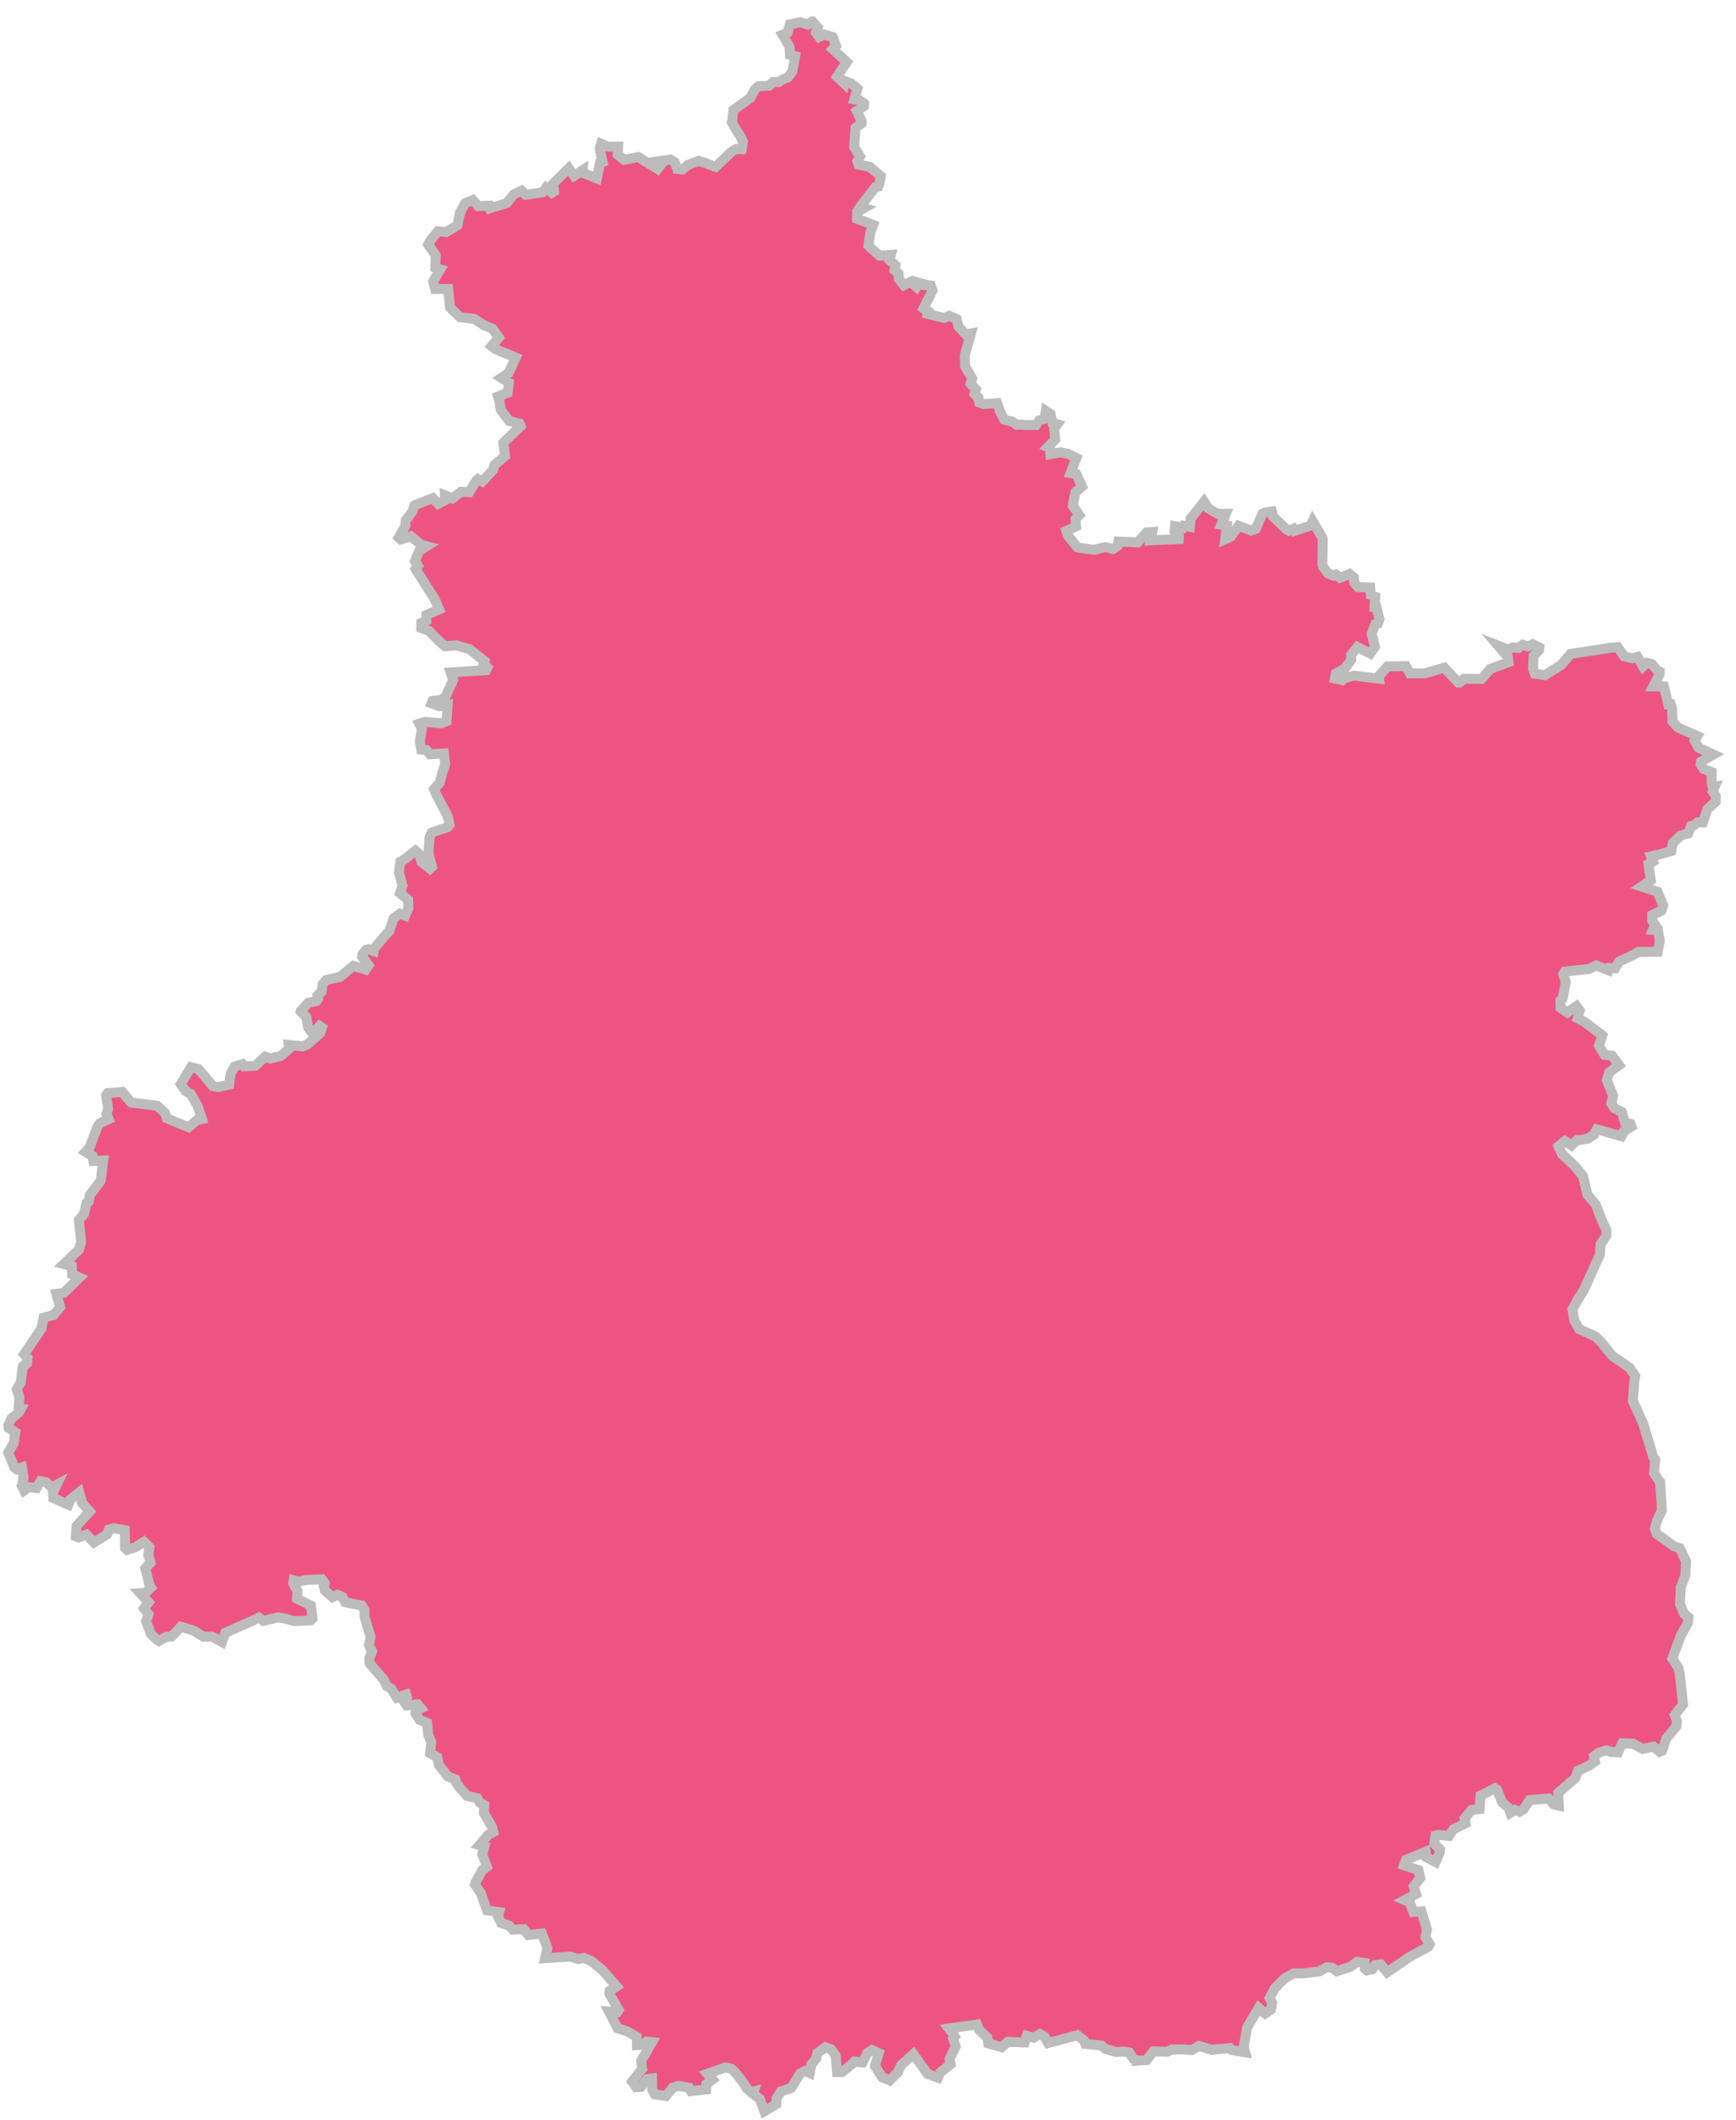 <svg xmlns="http://www.w3.org/2000/svg" xmlns:xlink="http://www.w3.org/1999/xlink" width="131" height="160" viewBox="0 0 131 160"><defs><path id="vke6a" d="M346.244 236.729l.154-.37-.164.026-.069-.309-.01-.817-.6-.231-.226-.356.042-.208.926-.528-1.116-.512-.298-.527.203-.35-1.47-.651-.411-.464-.025-.969-.105-.322-.187.01-.328-1.352-.805-.005.478-.91.01-.206-.185-.098-.414-.474-.391-.084-.274.264-.409-.715-.395.103-.61-.14-.488-.698-.656.059-1.52.24-1.218.18-.175.027-.68.823-1.244.78-.775-.108-.123-.361.04-.986.419-.44.02-.196-.5-.241-.366.166-.388-.125-.324.243-.41-.048-.368.168-.766-.3.748.877.04.38-1.373.5-.666.766-1.302-.02-.332.273-.118.008-1.052-1.12-1.481.434-1.108.002-.307-.55-1.385.018-.66.736.02.196-1.872-.237-.78.213-.13.135-.551-.128.066-.364.705-.41.461-.63-.01-.366.477-.603.967.491.36-.511-.254-.978.275-.735.205-.054.114-.295-.235-.95h-.138l.052-.762-.335-.125-.05-.582-.922-.026-.275-.314-.035-.407-.322-.27-.724.295-.306-.247-.183.078-.395-.155-.377-.494-.067-.172.027-1.979-.759-1.305-.155.332-1.216.4-.093-.158-.34.15-.16-.098-1.025-.972-.085-.39-.508.077-.2.087-.511 1.148-.356.125-.948-.356-.597.828-.406.184.128-1.035-.427-.057.347-.827-.607.012-.719-.42-.317-.503-1.019 1.28-.054.614-.447-.076-.076.143-.6-.112-.034.372.336.352-.014.254-2.136.09.13-.625-.416.025-.68.75-1.46-.06-.053.321-.345.245-.596-.15-.827.202-.636-.077-.626-.1-.723-.889-.113-.354.727-.341-.04-.557.283-.296-.492-.71.21-1.026.492-.422-.434-.935-.431-.075.441-1.14-.63-.314-.57-.12-.762.143-.028-.466-.162-.068.55-.573-.072-.807.235-.338-.368-.102-.147-.672-.355-.235-.094.587-.407.125-.238.342-.855.016-.196-.04-.424.01-.344-.241-.583-.135-.338-.69-.191-.56-1.009.067-.35-.119-.062-.376-.29-.273.108-.33-.406-.443.121-.393-.532-.908-.022-.847.458-1.638-.38.068-.555-.584-.146-.575-.556-.243-.394.163-1.237-.305.043-.197-.348-.226.677-1.349-.125-.363-.992-.077-.1.174-.245-.217.317-.13-.364-.098-.66.314-.375-.478-.022-.397-.307-.254.084-.356-.45-.411.098-.39-.856.06-.636-.565-.204-.212.147-.975.213-.567-1.22-.462.013-.501.519-.305-.291-.086.087-.13 1.048-1.364.22-.043.102-.252.095-.54-.828-.702-.851-.165-.083-.26.195-.367-.442-.708.1-1.438.453-.33.011-.183-.365-.759.533-.357.016-.21-.346-.246-.392-.07.239-.8-.457-.39-.525-.203-.03.183-.528-.497.734-1.107-1.057-.975.244-.25-.112-.302-.048-.166-.095-.195-.642-.194-.378.187-.244-.33.143-.378-.408-.462h-.01l-.327.237-.558-.18-.801.156-.162.61-.397.175.528.918.037.604.385.097-.202 1.148-.344.463-.326.118-.354.233-.43-.006-.303.277-.799.034-.286.258-.325.619-1.277.918-.123.95.402.674.065.108.098.12.272.535-.097.58-.415-.018-.344.2-.026.021-1.19 1.132-.576-.223-.095-.047-.604-.19-.777.295-.44.353-.398-.042-.188-.498-.331-.21-.981.145.242.277-.224.29-1.454-.897-1.063.207-.496-.39.04-.608-.768.004-.52-.214-.112.378.227.992-.2.068-.235 1.17-1.085-.419.014-.199-.653.428-.401-.58-1.166 1.159.063.588-.173.106-.445-.374-.253.339-1.27.196-.307-.312-.601.28-.535.66-1.257.384-.068-.191-.813.03-.411-.462-.573.233-.39.704-.201.97-.512.311-.348.208-.604-.073-.538.642-.204.36.57.826-.03.932.374.116-.537.907.145.586.985-.009.143 1.403.753.729 1.075.129.726.468.647.272.48.672-.543.642.32.237 1.504.624-.548 1.168-.549.364.58.366-.098.76-.727.283.107.381.1.615.626.84.794.204.08.194-1.305 1.256.129 1-.79.673-.125.393-.804.852-.316-.18-.144.132-.53.862-.616-.031-.635.493-.58-.23.012.371-.522.273-.397-.432-1.273.492-.108.055-.172.47-.496.66-.025.407-.506.893.151.14.76-.24.792.647.402.105-.546.34-.338.786.233.364-.177.23 1.458 2.303.308.741-.957.435.005.411-.38.182-.006.383.575.21.696.71.365.33.168.125.841-.067.999.293 1.131.903-.077.21.295.278-.097.188-2.682.17.195.56-.578 1.264-.343.248-.634.08-.074.184.593.213.617-.1-.084 1.224-.389.162-1.264-.098-.4.131.189.361-.153 1.007.112.59.402.037.257.315 1.047-.07.097.824-.201.602-.219.797-.426.487.166.382.89 1.692.117.607-.133.167-1.209.42-.173.372-.07 1.21.263.999-.15.143-.644-.517-.16-.575-.296-.262-.794.63-.345.2-.104.815.266.98-.19.568.616.522.016.616-.244.571-.395-.15-.473.349-.31.929-.273.296-.878 1.046-.04.199-.386-.148-.2.057-.258.315-.03.201.487.641-.222.334-.938-.278-.996.83-.04.011-1.003.217-.269.315-.082.58-.305.28.04.236-.121.174-.614.137-.569.62-.008.028.433.436.136.783.239.324.207.019.415-.458.178.119-.12.402-.942.84-.387.176-1.06-.113.033.281-.602.548-.818.196-.376-.14-.768.698-.835.035-.127-.164-.599.187-.294.555-.115.804-.824.19-.4-.075-1.088-1.294-.564-.138-.764 1.28.364.53.384.204.531.936.315.977-.4.08-.61.528-1.65-.682-.11-.379-.603-.563-1.956-.235-.684-.802-1.106.085-.114.152.153 1.025-.129.396.168.39-.656.305-.202.292-.587 1.558-.292.312.524.31.065.38.74-.037-.198 1.54-.815 1.061-.076.492-.172.12-.184.808-.398.482.18 1.641-.176.585-1.136 1.087.603.157.02.616.562.248-1.185 1.146-.563.078.288 1-.494.607-.756.184-.162.823-1.308 1.942.258.273-.044.416-.31.234-.156 1.2-.305.524.199.597-.058.828.183.032-.166.297-.55.441-.249.51.026.205.51.344-.129.816-.41.716.47 1.126.168.123.395-.138.128.793-.14.581.182.362.325-.247.609.064.294-.51.416.075.438.398.36-.194-.275.567.033.419 1.13.503.157-.398.672-.53.216.807.571.634-.989 1.09-.048.791.194.077.59-.215.578.593.988-.61.141-.358.366-.109.824.149.028 1.342.145.145.59-.175.699-.429.398.411-.083.583.167.584-.392.421.318 1.287.107.16-.42.402-.388.026.635.689-.351.466.343.446-.183.524.357.948.438.431.182.102.542-.308.41-.021.694-.742.972.295.736.46.643-.014.754.413.255-.704 1.948-.86.583-.28.323.247 1.128-.265.603.106.591.17 1.253-.047.147-.149-.122-.974-1.053-.515.032-.577-.314-.587.033-.228.378.101.579-.128 1.17-.048.216.31-.074.182.088.35.579.512.377-.183.382.186.191.378 1.245.243.214.352-.004.422.034.175.427 1.414-.126.626.24.492-.216.509.039.394 1.039 1.198.257.509.332.195.415.67.708-.233.062.192-.228.328.21.298.815-.08.244.298-.373.172-.035.201.325.507.56.229.077.804.013.104.228.559-.095.81.534.295.138.605.648.842.582.235.042.21.324.455.517.576.776.18.189.327.35.203-.032.587.603 1.045.098.403-.377.189-.665.78.376.099-.164.583.348.958-.336.241-.507.906-.061.194.457.667.456 1.278.918.134-.087.347.238.477.596.198.287.31.82-.046.346.448 1.027-.112.417 1.097-.18.763 1.89-.128.613.188.417-.086.589.252.82.676 1.066 1.222-.516.331-.03.202.705 1.254-.114.157-.617-.04.646 1.253.738.24.71.417.014.622.404-.023.332-.255.407.046-.824 1.417.083.592-.76.977.3.421.355-.023.485-.594.356-.05.015.827.195.374.846.125.524-.642.4-.12.811.137.145.26 1.152-.132.023-.405.452-.337-.385-.434 1.343-.48.484.11.265.253.588.747.32.508.324.239.193-.05-.06.197.497.365.343.938.9-.534.012-.426.345-.534.776-.272.667-1.077.375-.198.352.159.132-.662.364-.451.075-.385.619-.45.395.138.373.48.105 1.25.377.004.804-.64.132-.157.609.068.366-.715.347-.216.51.229-.286.974.542.849.576.233.592-.579.269-.565.92-.838 1.081 1.505.774.271.155-.369.797-.64-.075-.41.46-.923-.188-.591.127-.164-.236-.34-.212-.274 2.122-.298.16.405.62.595.067.428 1.01.281.47-.405 1.265.05.161-.498.505.138.49-.275.335.19.277.49 2.206-.585.503.383.097.262 1.214.125.308.26.8.232.627-.035.377.075.315.482.368.112-.005.016.62-.042.526-.655 1.032.026.36-.17.78-.01.716.056.542-.313.956.287 1.384-.126.138.153 1.01.166-.11-.414.261-1.468.872-1.463.483.421.435-.302.095-.508-.197-.36.389-.718.715-.738.714-.41.661.009 1.28-.154.552-.313.425.042.344.258 1.015-.333.526-.376.57.094.001.41.154.138.4-.08.245-.33.399-.036.483.594 1.672-1.144 1.445-.79.095-.186-.32-.529.112-.588-.414-1.36-.61.044-.274-.738-.376-.162.85-.46-.171-.571.491-.63-.135-.6-1.094-.359.149-.412 1.492-.61.037.405.707.365.321-.74.011-.207-.427-.43.078-.61.198-.06.833.082.339-.51.906-.442-.064-.376.516-.628.608-.067.072-1.022 1.082-.545.163.108.389.953.474.404.143.38.339-.21.34.132.336-.214.447-.675 1.428-.108.384.44.38.09-.045-.957 1.287-1.111.212-.571.778-.344.501-.344-.068-.397.326-.256.588-.191.368.123.528.031.311-.68.837.027.7.394.82-.175.479.392.187-.093.294-.894.778-.944.036-.392-.164-.436.621-.82-.243-2.292-.103-.452-.458-.716.6-1.616.062-.163.514-.913.045-.414-.326-.258-.318-.757.056-1.23.35-.924.047-1.071-.469-.984-.404-.127-1.329-.936-.147-.394.158-.61.37-.773-.045-.862-.011-.076-.072-1.224-.14-.162-.326-.527.09-1.004-.141-.17-.763-2.54-.164-.353-.62-1.362.116-1.487.066-.371-.412-.627-1.34-.925-.765-.954-.434-.454-.566-.27-.714-.32-.366-.674-.144-.805.4-.74.451-.698 1.224-2.704.058-.787.436-.648v-.401l-.491-1.098-.027-.114-.299-.746-.624-.746-.2-.841-.119-.534-.625-.77-.961-.902-.273-.588.479-.393.501.328.41-.405.21-.003.59-.099.5-.32.206-.387 1.86.522.196-.385.552-.347-.072-.2-.417-.106-.231-.794-.572-.288-.224-.362.136-.581-.473-1.172.161-.57.758-.563-.531-.72-.56-.056-.422-.69.252-.772-1.301-.996-.379-.195-.184-.103.16-.588-.242-.328-.693.48-.511-.358-.015-.545.164-.143.245-1.248-.189-.608.109-.186 1.81-.194.555-.27.95.372.08-.185.406.03.307-.514 1.087-.503.354-.219 1.463-.015.159-.814-.137-.81-.37-.027.163-.36-.226-.339-.005-.414.703-.343.133-.389-.441-1.043-1.19-.385.695-.47-.179-1.229.344-.194-.15-.384.788-.184.737-.212.12-.618.592-.549.567-.167.217-.557.199-.046.313-.24.382.012.342-.998.616-.557.015-.426z"/></defs><g><g transform="translate(-217 -177)"><use fill="#ed5485" xlink:href="#vke6a"/><use fill="#fff" fill-opacity="0" stroke="#bcbcbc" stroke-miterlimit="50" stroke-width=".75" xlink:href="#vke6a"/></g></g></svg>